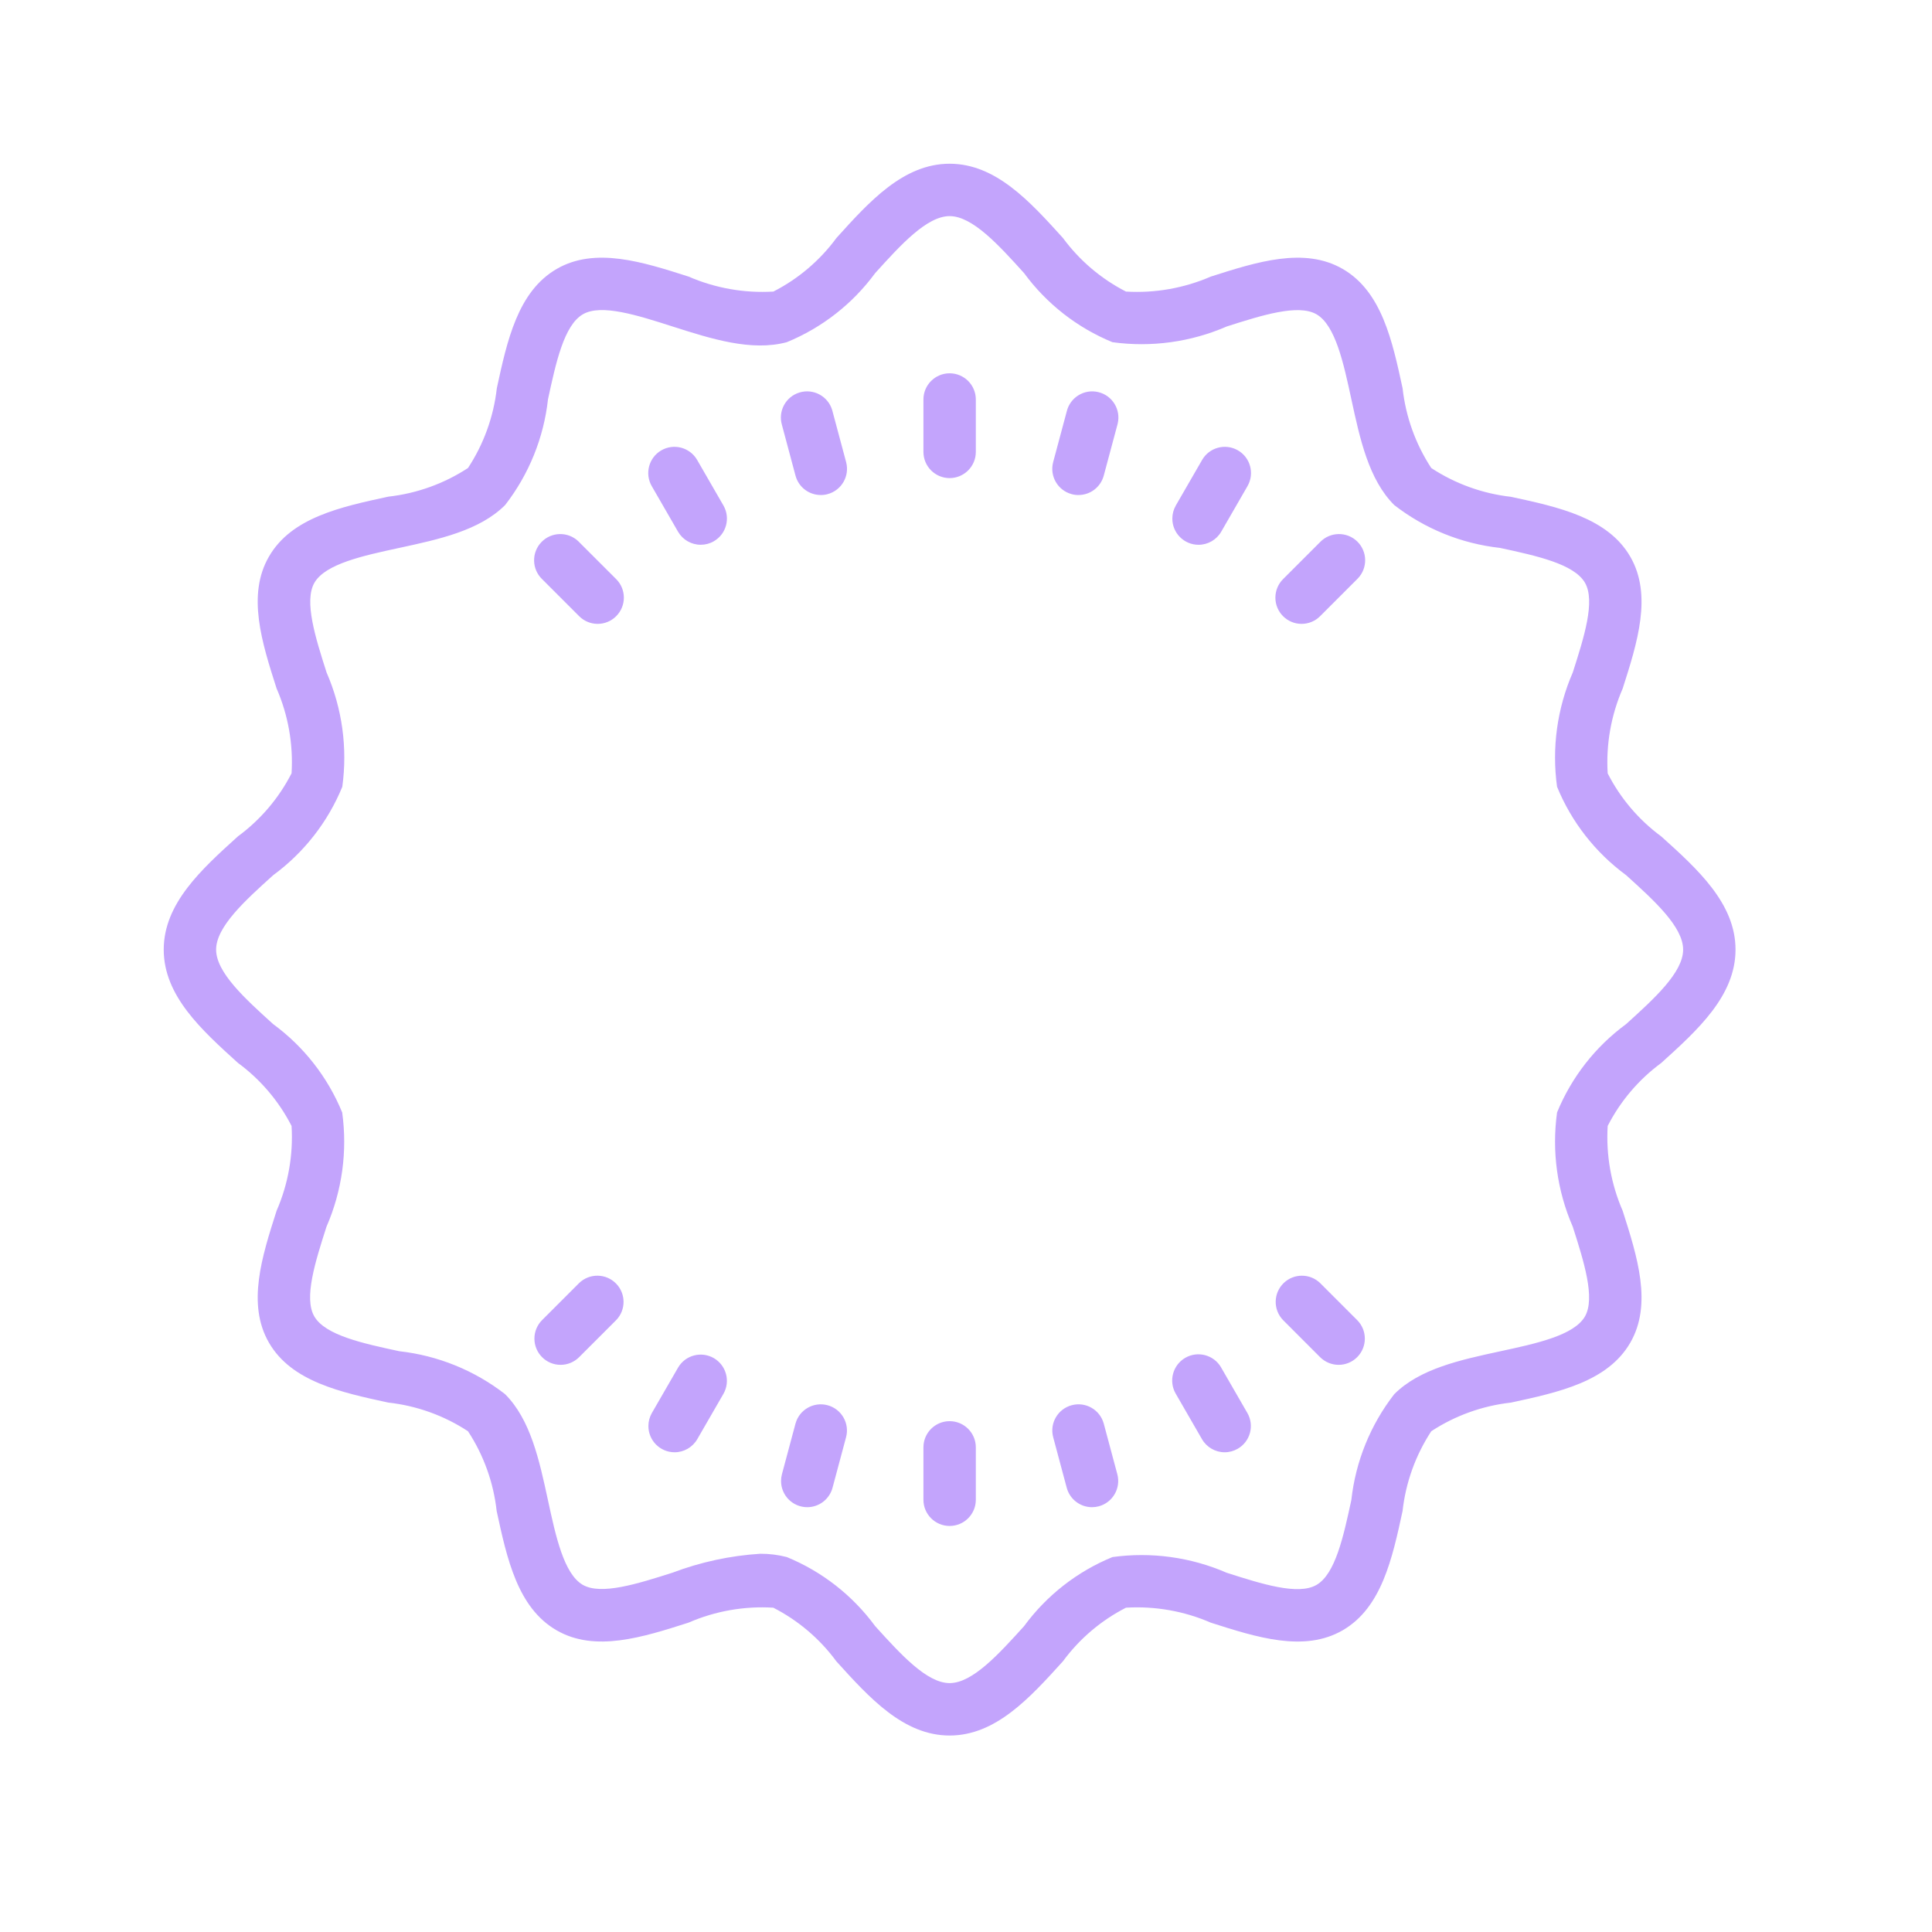 <svg 
 xmlns="http://www.w3.org/2000/svg"
 xmlns:xlink="http://www.w3.org/1999/xlink"
 width="59px" height="59px">
<defs>
<filter filterUnits="userSpaceOnUse" id="Filter_0" x="0px" y="0px" width="59px" height="59px"  >
    <feOffset in="SourceAlpha" dx="0" dy="0" />
    <feGaussianBlur result="blurOut" stdDeviation="2.449" />
    <feFlood flood-color="rgb(187, 142, 255)" result="floodOut" />
    <feComposite operator="atop" in="floodOut" in2="blurOut" />
    <feComponentTransfer><feFuncA type="linear" slope="1"/></feComponentTransfer>
    <feMerge>
    <feMergeNode/>
    <feMergeNode in="SourceGraphic"/>
  </feMerge>
</filter>

</defs>
<g filter="url(#Filter_0)">
<path fill-rule="evenodd"  fill="rgb(195, 164, 252)"
 d="M50.733,32.460 C50.045,32.966 49.485,33.625 49.096,34.384 C49.042,35.273 49.199,36.161 49.554,36.976 C50.002,38.380 50.465,39.830 49.786,41.004 C49.098,42.195 47.595,42.519 46.142,42.833 C45.273,42.929 44.439,43.229 43.708,43.708 C43.229,44.440 42.928,45.274 42.832,46.144 C42.518,47.596 42.192,49.097 41.004,49.786 C39.828,50.466 38.379,50.002 36.977,49.554 C36.161,49.199 35.273,49.043 34.386,49.096 C33.625,49.485 32.966,50.045 32.460,50.733 C31.451,51.848 30.408,53.000 29.000,53.000 C27.592,53.000 26.549,51.848 25.540,50.733 C25.034,50.045 24.375,49.485 23.615,49.096 C22.727,49.042 21.839,49.199 21.023,49.554 C19.619,50.002 18.170,50.465 16.996,49.786 C15.805,49.097 15.481,47.595 15.167,46.142 C15.071,45.273 14.771,44.439 14.292,43.708 C13.560,43.228 12.726,42.928 11.856,42.832 C10.404,42.518 8.902,42.192 8.214,41.004 C7.534,39.829 7.997,38.380 8.446,36.976 C8.801,36.161 8.958,35.273 8.904,34.385 C8.515,33.625 7.955,32.966 7.267,32.460 C6.152,31.451 5.000,30.408 5.000,29.000 C5.000,27.592 6.152,26.548 7.267,25.540 C7.955,25.034 8.515,24.375 8.904,23.615 C8.958,22.727 8.801,21.838 8.446,21.023 C7.997,19.620 7.534,18.169 8.214,16.996 C8.902,15.804 10.405,15.481 11.858,15.167 C12.726,15.070 13.560,14.771 14.292,14.292 C14.773,13.560 15.074,12.725 15.172,11.856 C15.486,10.404 15.812,8.902 17.000,8.213 C18.175,7.533 19.625,7.998 21.027,8.446 C21.843,8.800 22.730,8.957 23.618,8.904 C24.379,8.515 25.038,7.955 25.544,7.267 C26.549,6.152 27.592,5.000 29.000,5.000 C30.408,5.000 31.451,6.152 32.460,7.267 C32.966,7.954 33.625,8.515 34.385,8.904 C35.273,8.957 36.161,8.800 36.977,8.446 C38.381,7.998 39.830,7.534 41.004,8.213 C42.195,8.902 42.519,10.405 42.833,11.858 C42.929,12.726 43.229,13.560 43.708,14.292 C44.439,14.773 45.274,15.074 46.144,15.172 C47.596,15.485 49.098,15.812 49.786,17.000 C50.465,18.174 50.002,19.624 49.554,21.027 C49.199,21.843 49.042,22.730 49.096,23.618 C49.484,24.378 50.045,25.038 50.733,25.544 C51.848,26.548 53.000,27.592 53.000,29.000 C53.000,30.408 51.848,31.451 50.733,32.460 ZM49.659,26.726 C48.721,26.037 47.991,25.103 47.550,24.027 C47.386,22.841 47.552,21.634 48.030,20.536 C48.373,19.465 48.726,18.357 48.402,17.796 C48.068,17.220 46.918,16.972 45.806,16.732 C44.630,16.602 43.512,16.149 42.577,15.423 C41.798,14.645 41.529,13.400 41.269,12.195 C41.029,11.083 40.781,9.932 40.202,9.597 C39.642,9.277 38.536,9.627 37.463,9.970 C36.366,10.447 35.158,10.613 33.972,10.450 C32.896,10.008 31.962,9.278 31.274,8.341 C30.499,7.484 29.698,6.600 29.000,6.600 C28.302,6.600 27.501,7.484 26.726,8.341 C26.037,9.279 25.104,10.008 24.027,10.450 C22.949,10.739 21.722,10.349 20.537,9.970 C19.465,9.627 18.360,9.272 17.800,9.598 C17.223,9.932 16.975,11.082 16.735,12.193 C16.605,13.370 16.152,14.488 15.426,15.423 C14.649,16.202 13.403,16.471 12.198,16.731 C11.086,16.971 9.936,17.219 9.601,17.797 C9.281,18.357 9.630,19.465 9.973,20.536 C10.451,21.634 10.617,22.842 10.453,24.028 C10.011,25.104 9.282,26.037 8.344,26.726 C7.485,27.500 6.600,28.302 6.600,29.000 C6.600,29.698 7.485,30.499 8.341,31.274 C9.279,31.962 10.009,32.896 10.450,33.973 C10.614,35.158 10.448,36.366 9.970,37.463 C9.627,38.534 9.274,39.640 9.598,40.200 C9.932,40.777 11.082,41.025 12.194,41.264 C13.370,41.395 14.488,41.848 15.423,42.574 C16.202,43.351 16.471,44.596 16.731,45.801 C16.971,46.913 17.219,48.064 17.798,48.399 C18.358,48.719 19.463,48.369 20.537,48.027 C21.396,47.702 22.300,47.507 23.217,47.449 C23.490,47.447 23.763,47.482 24.028,47.550 C25.104,47.992 26.037,48.721 26.726,49.659 C27.501,50.515 28.302,51.399 29.000,51.399 C29.698,51.399 30.499,50.515 31.274,49.659 C31.962,48.721 32.896,47.991 33.973,47.550 C35.158,47.387 36.366,47.553 37.463,48.030 C38.534,48.372 39.641,48.726 40.203,48.401 C40.780,48.068 41.028,46.918 41.268,45.806 C41.398,44.629 41.851,43.512 42.577,42.577 C43.354,41.797 44.600,41.529 45.805,41.268 C46.917,41.029 48.067,40.781 48.402,40.202 C48.722,39.642 48.373,38.534 48.030,37.463 C47.552,36.365 47.386,35.158 47.550,33.972 C47.992,32.895 48.721,31.962 49.659,31.274 C50.515,30.499 51.400,29.698 51.400,29.000 C51.400,28.302 50.515,27.500 49.659,26.726 ZM41.446,17.685 L40.314,18.817 C40.164,18.968 39.960,19.052 39.748,19.052 C39.306,19.052 38.948,18.693 38.948,18.251 C38.948,18.040 39.032,17.836 39.182,17.686 L40.314,16.554 C40.621,16.236 41.128,16.227 41.446,16.534 C41.763,16.841 41.772,17.348 41.465,17.666 C41.459,17.672 41.452,17.679 41.446,17.685 ZM38.094,14.850 L37.294,16.237 C37.151,16.485 36.886,16.637 36.600,16.637 C36.158,16.636 35.800,16.277 35.801,15.836 C35.801,15.696 35.838,15.558 35.908,15.436 L36.708,14.050 C36.926,13.666 37.415,13.532 37.799,13.750 C38.183,13.968 38.317,14.457 38.099,14.841 C38.097,14.844 38.095,14.847 38.094,14.850 ZM36.192,41.468 C36.573,41.245 37.063,41.373 37.287,41.753 C37.288,41.757 37.290,41.760 37.292,41.763 L38.092,43.149 C38.313,43.532 38.182,44.021 37.799,44.242 C37.678,44.312 37.540,44.350 37.400,44.350 C37.114,44.350 36.849,44.197 36.706,43.949 L35.906,42.563 C35.683,42.182 35.811,41.692 36.192,41.468 ZM40.314,39.182 L41.446,40.314 C41.758,40.627 41.758,41.133 41.445,41.446 C41.295,41.596 41.092,41.680 40.880,41.680 C40.668,41.680 40.464,41.595 40.314,41.446 L39.182,40.313 C38.875,39.995 38.884,39.489 39.202,39.182 C39.512,38.883 40.004,38.883 40.314,39.182 ZM34.121,12.980 L33.707,14.524 C33.613,14.874 33.297,15.117 32.935,15.117 C32.865,15.118 32.795,15.109 32.727,15.090 C32.301,14.976 32.048,14.538 32.162,14.111 L32.576,12.566 C32.679,12.136 33.111,11.871 33.540,11.974 C33.970,12.076 34.235,12.509 34.132,12.938 C34.129,12.952 34.125,12.966 34.121,12.980 ZM32.732,42.912 C33.157,42.800 33.592,43.052 33.707,43.475 L34.121,45.020 C34.235,45.446 33.982,45.885 33.555,46.000 C33.488,46.018 33.418,46.027 33.348,46.027 C32.986,46.027 32.670,45.783 32.576,45.434 L32.162,43.888 C32.049,43.461 32.305,43.024 32.732,42.912 ZM29.000,46.600 C28.558,46.600 28.200,46.242 28.200,45.800 L28.200,44.200 C28.200,43.758 28.558,43.400 29.000,43.400 C29.442,43.400 29.800,43.758 29.800,44.200 L29.800,45.800 C29.800,46.242 29.442,46.600 29.000,46.600 ZM29.000,14.600 C28.558,14.600 28.200,14.242 28.200,13.800 L28.200,12.200 C28.200,11.758 28.558,11.400 29.000,11.400 C29.442,11.400 29.800,11.758 29.800,12.200 L29.800,13.800 C29.800,14.242 29.442,14.600 29.000,14.600 ZM25.273,15.090 C25.206,15.109 25.135,15.118 25.065,15.117 C24.703,15.117 24.386,14.874 24.293,14.524 L23.880,12.980 C23.754,12.556 23.995,12.111 24.419,11.985 C24.842,11.859 25.288,12.100 25.414,12.524 C25.418,12.538 25.421,12.551 25.425,12.566 L25.839,14.111 C25.953,14.538 25.700,14.976 25.273,15.090 ZM24.293,43.475 C24.409,43.049 24.849,42.798 25.275,42.914 C25.698,43.029 25.950,43.464 25.838,43.888 L25.424,45.434 C25.330,45.783 25.014,46.027 24.652,46.027 C24.210,46.027 23.852,45.669 23.852,45.227 C23.852,45.157 23.861,45.088 23.879,45.020 L24.293,43.475 ZM21.799,16.529 C21.678,16.600 21.540,16.636 21.400,16.636 C21.114,16.637 20.849,16.484 20.706,16.237 L19.906,14.850 C19.683,14.469 19.811,13.979 20.192,13.755 C20.573,13.532 21.063,13.660 21.287,14.041 C21.288,14.044 21.290,14.047 21.292,14.050 L22.092,15.436 C22.313,15.819 22.182,16.308 21.799,16.529 ZM20.708,41.763 C20.931,41.382 21.421,41.254 21.803,41.477 C22.180,41.699 22.310,42.183 22.094,42.563 L21.294,43.949 C21.151,44.197 20.886,44.350 20.600,44.350 C20.158,44.349 19.800,43.990 19.801,43.548 C19.801,43.408 19.838,43.271 19.908,43.149 L20.708,41.763 ZM18.252,19.052 C18.040,19.052 17.836,18.968 17.686,18.817 L16.554,17.685 C16.237,17.378 16.228,16.872 16.535,16.554 C16.842,16.236 17.348,16.227 17.666,16.534 C17.673,16.541 17.679,16.548 17.685,16.554 L18.818,17.686 C19.130,17.999 19.130,18.505 18.817,18.817 C18.667,18.968 18.464,19.052 18.252,19.052 ZM17.686,39.182 C18.004,38.875 18.511,38.884 18.818,39.202 C19.117,39.512 19.117,40.003 18.818,40.313 L17.685,41.446 C17.536,41.595 17.332,41.680 17.120,41.680 C16.678,41.680 16.320,41.321 16.320,40.879 C16.320,40.668 16.404,40.464 16.554,40.314 L17.686,39.182 Z"/>
</g>
</svg>